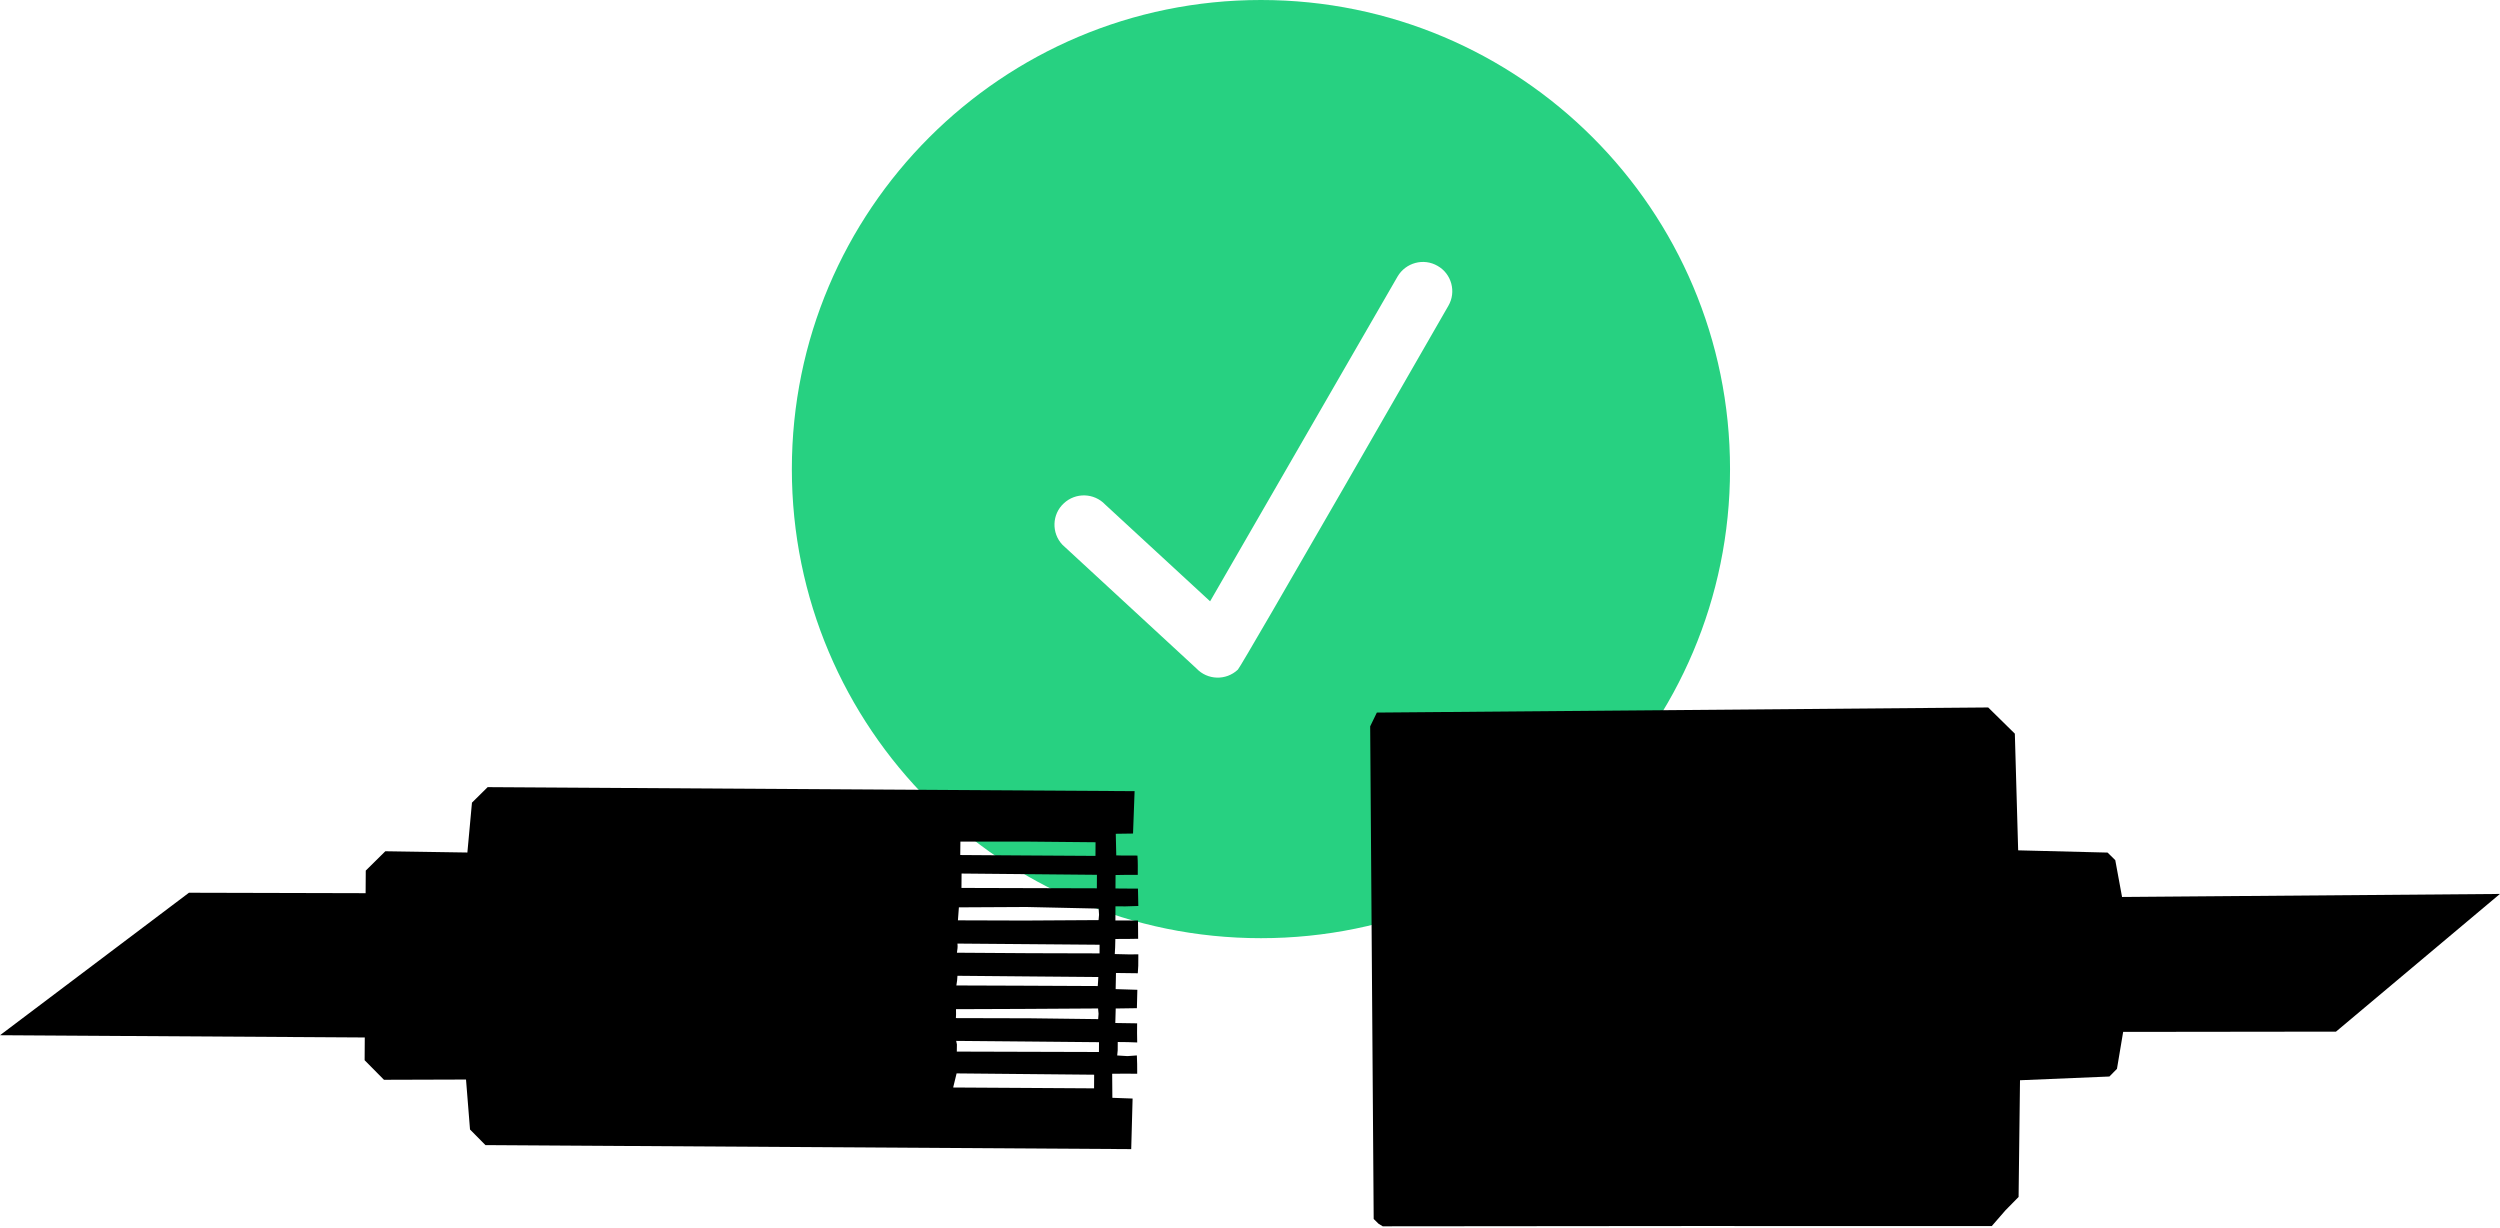 <?xml version="1.0" encoding="UTF-8" standalone="no"?>
<!-- Created with Inkscape (http://www.inkscape.org/) -->

<svg
   width="134.132mm"
   height="65.912mm"
   viewBox="0 0 134.132 65.912"
   version="1.1"
   id="svg1"
   xml:space="preserve"
   xmlns:inkscape="http://www.inkscape.org/namespaces/inkscape"
   xmlns:sodipodi="http://sodipodi.sourceforge.net/DTD/sodipodi-0.dtd"
   xmlns="http://www.w3.org/2000/svg"
   xmlns:svg="http://www.w3.org/2000/svg"
   xmlns:sketch="http://www.bohemiancoding.com/sketch/ns"><sodipodi:namedview
     id="namedview1"
     pagecolor="#ffffff"
     bordercolor="#000000"
     borderopacity="0.25"
     inkscape:showpageshadow="2"
     inkscape:pageopacity="0.0"
     inkscape:pagecheckerboard="0"
     inkscape:deskcolor="#d1d1d1"
     inkscape:document-units="mm" /><defs
     id="defs1" /><g
     inkscape:label="Layer 1"
     inkscape:groupmode="layer"
     id="layer1"
     transform="translate(-40.747,-194.204)"><g
       style="fill:#d50000;stroke:#d50000"
       id="g27"
       transform="matrix(1.573,0,0,1.573,83.232,194.204)"><g
         id="SVGRepo_bgCarrier"
         stroke-width="0" /><g
         id="SVGRepo_tracerCarrier"
         stroke-linecap="round"
         stroke-linejoin="round" /><g
         id="SVGRepo_iconCarrier"><title
           id="title1">checkmark-circle</title><desc
           id="desc1">Created with Sketch Beta.</desc><defs
           id="defs1-6" /><g
           id="Page-1"
           stroke="none"
           stroke-width="1"
           fill="none"
           fill-rule="evenodd"
           sketch:type="MSPage"><g
             id="Icon-Set-Filled"
             sketch:type="MSLayerGroup"
             transform="translate(-102,-1141)"
             fill="#27d181"><path
               d="m 124.393,1151.43 c 0,0 -7.058,12.3 -7.18,12.41 -0.403,0.38 -1.036,0.36 -1.413,-0.04 l -4.572,-4.22 c -0.378,-0.4 -0.357,-1.04 0.046,-1.41 0.403,-0.38 1.036,-0.36 1.414,0.04 l 3.578,3.3 6.395,-11.08 c 0.276,-0.47 0.887,-0.64 1.366,-0.36 0.478,0.27 0.642,0.89 0.366,1.36 z M 118,1141 c -8.836,0 -16,7.16 -16,16 0,8.84 7.164,16 16,16 8.836,0 16,-7.16 16,-16 0,-8.84 -7.164,-16 -16,-16 z"
               id="checkmark-circle"
               sketch:type="MSShapeGroup" /></g></g></g></g><path
       style="fill:#000000"
       d="m 50.885,242.102 4.739,0.012 4.739,0.012 0.004,-0.606 0.004,-0.606 0.525,-0.519 0.525,-0.519 2.201,0.034 2.201,0.034 0.123,-1.338 0.123,-1.338 0.421,-0.416 0.421,-0.416 17.355,0.108 17.355,0.108 -0.042,1.137 -0.042,1.137 -0.926,0.013 0.026,1.158 c 0.375,0.018 0.761,0.004 1.136,0.011 0.028,0.337 0.018,0.698 0.018,1.036 -0.219,-0.004 -0.437,-0.003 -0.656,-3.5e-4 -0.179,0.002 -0.357,0.006 -0.536,0.009 l -0.002,0.353 -0.002,0.368 0.655,0.005 0.551,0.002 0.01,0.449 0.01,0.483 -0.683,0.021 -0.544,-0.001 -0.003,0.757 0.622,5.3e-4 0.59,0.005 0.004,0.352 0.004,0.625 -0.529,0.008 -0.694,0.003 -0.011,0.446 -0.02,0.363 0.75,0.018 0.514,-0.003 -0.004,0.613 -0.025,0.402 -1.171,-0.015 -0.017,0.866 1.164,0.036 -0.025,0.987 -1.136,0.017 -0.022,0.778 1.171,0.018 -0.004,0.513 0.008,0.513 -0.51,-0.018 -0.534,-0.006 -0.003,0.443 -0.026,0.279 0.551,0.034 0.504,-0.036 0.015,0.462 0.003,0.521 -0.654,-0.005 -0.689,0.006 0.01,1.29 1.086,0.039 -0.037,1.357 -0.037,1.357 -17.324,-0.108 -17.324,-0.108 -0.414,-0.419 -0.414,-0.419 -0.107,-1.34 -0.107,-1.34 -2.201,0.007 -2.201,0.007 -0.519,-0.525 -0.519,-0.525 0.004,-0.61 0.004,-0.61 -19.57,-0.121 z m 44.783,10.472 3.779,0.023 0.002,-0.366 0.002,-0.366 -3.69,-0.035 -3.69,-0.035 -0.092,0.378 -0.092,0.378 z m -3.586,-1.949 3.813,0.011 3.813,0.011 0.002,-0.263 0.002,-0.263 -3.715,-0.035 -3.948,-0.035 0.039,0.192 z m -0.04,-2.001 -0.009,0.204 3.987,0.01 3.647,0.045 0.021,-0.286 -0.026,-0.286 -4.139,0.025 -3.484,0.013 z m 3.489,-1.535 4.114,0.019 0.015,-0.215 0.015,-0.269 -3.642,-0.031 -3.916,-0.035 -0.017,0.236 -0.041,0.283 z m -3.442,-1.769 3.937,0.026 3.715,0.01 0.001,-0.232 10e-4,-0.232 -3.802,-0.031 -3.825,-0.031 c 0.025,0.192 -0.003,0.298 -0.027,0.49 z m 3.633,-1.726 3.966,-0.024 0.026,-0.285 -0.021,-0.332 -3.878,-0.086 -3.621,0.019 -0.052,0.697 z m -3.39,-1.75 3.632,0.01 3.632,0.01 0.002,-0.362 0.002,-0.362 -3.631,-0.034 -3.631,-0.034 z m 3.411,-1.742 3.779,0.023 0.002,-0.366 0.002,-0.366 -3.69,-0.035 -3.561,3.8e-4 -0.008,0.72 z"
       id="path27"
       sodipodi:nodetypes="cccccccccccccccccccccscccccccccccccccccccccccccccccccccccccccccccccccccccccccccccccccccccccccccccccccccccccccccccccccccccccccccccccccccccccccccccccccc" /><path
       style="fill:#000000"
       d="m 114.709,259.861 -0.26,-0.256 -0.094,-13.215 -0.094,-13.215 0.179,-0.37 0.179,-0.37 16.4,-0.137 16.4,-0.137 0.715,0.703 0.715,0.703 0.089,3.13 0.089,3.13 2.399,0.06 2.399,0.06 0.206,0.203 0.206,0.203 0.182,0.988 0.182,0.988 20.274,-0.163 -8.796,7.388 -11.419,0.014 -0.166,0.991 -0.166,0.991 -0.203,0.206 -0.203,0.206 -2.398,0.1 -2.398,0.1 -0.038,3.131 -0.038,3.131 -0.703,0.715 -0.736,0.847 -16.305,-0.002 -16.372,0.015 z"
       id="path1"
       sodipodi:nodetypes="cccccccccccccccccccccccccccccccccc" /></g></svg>
